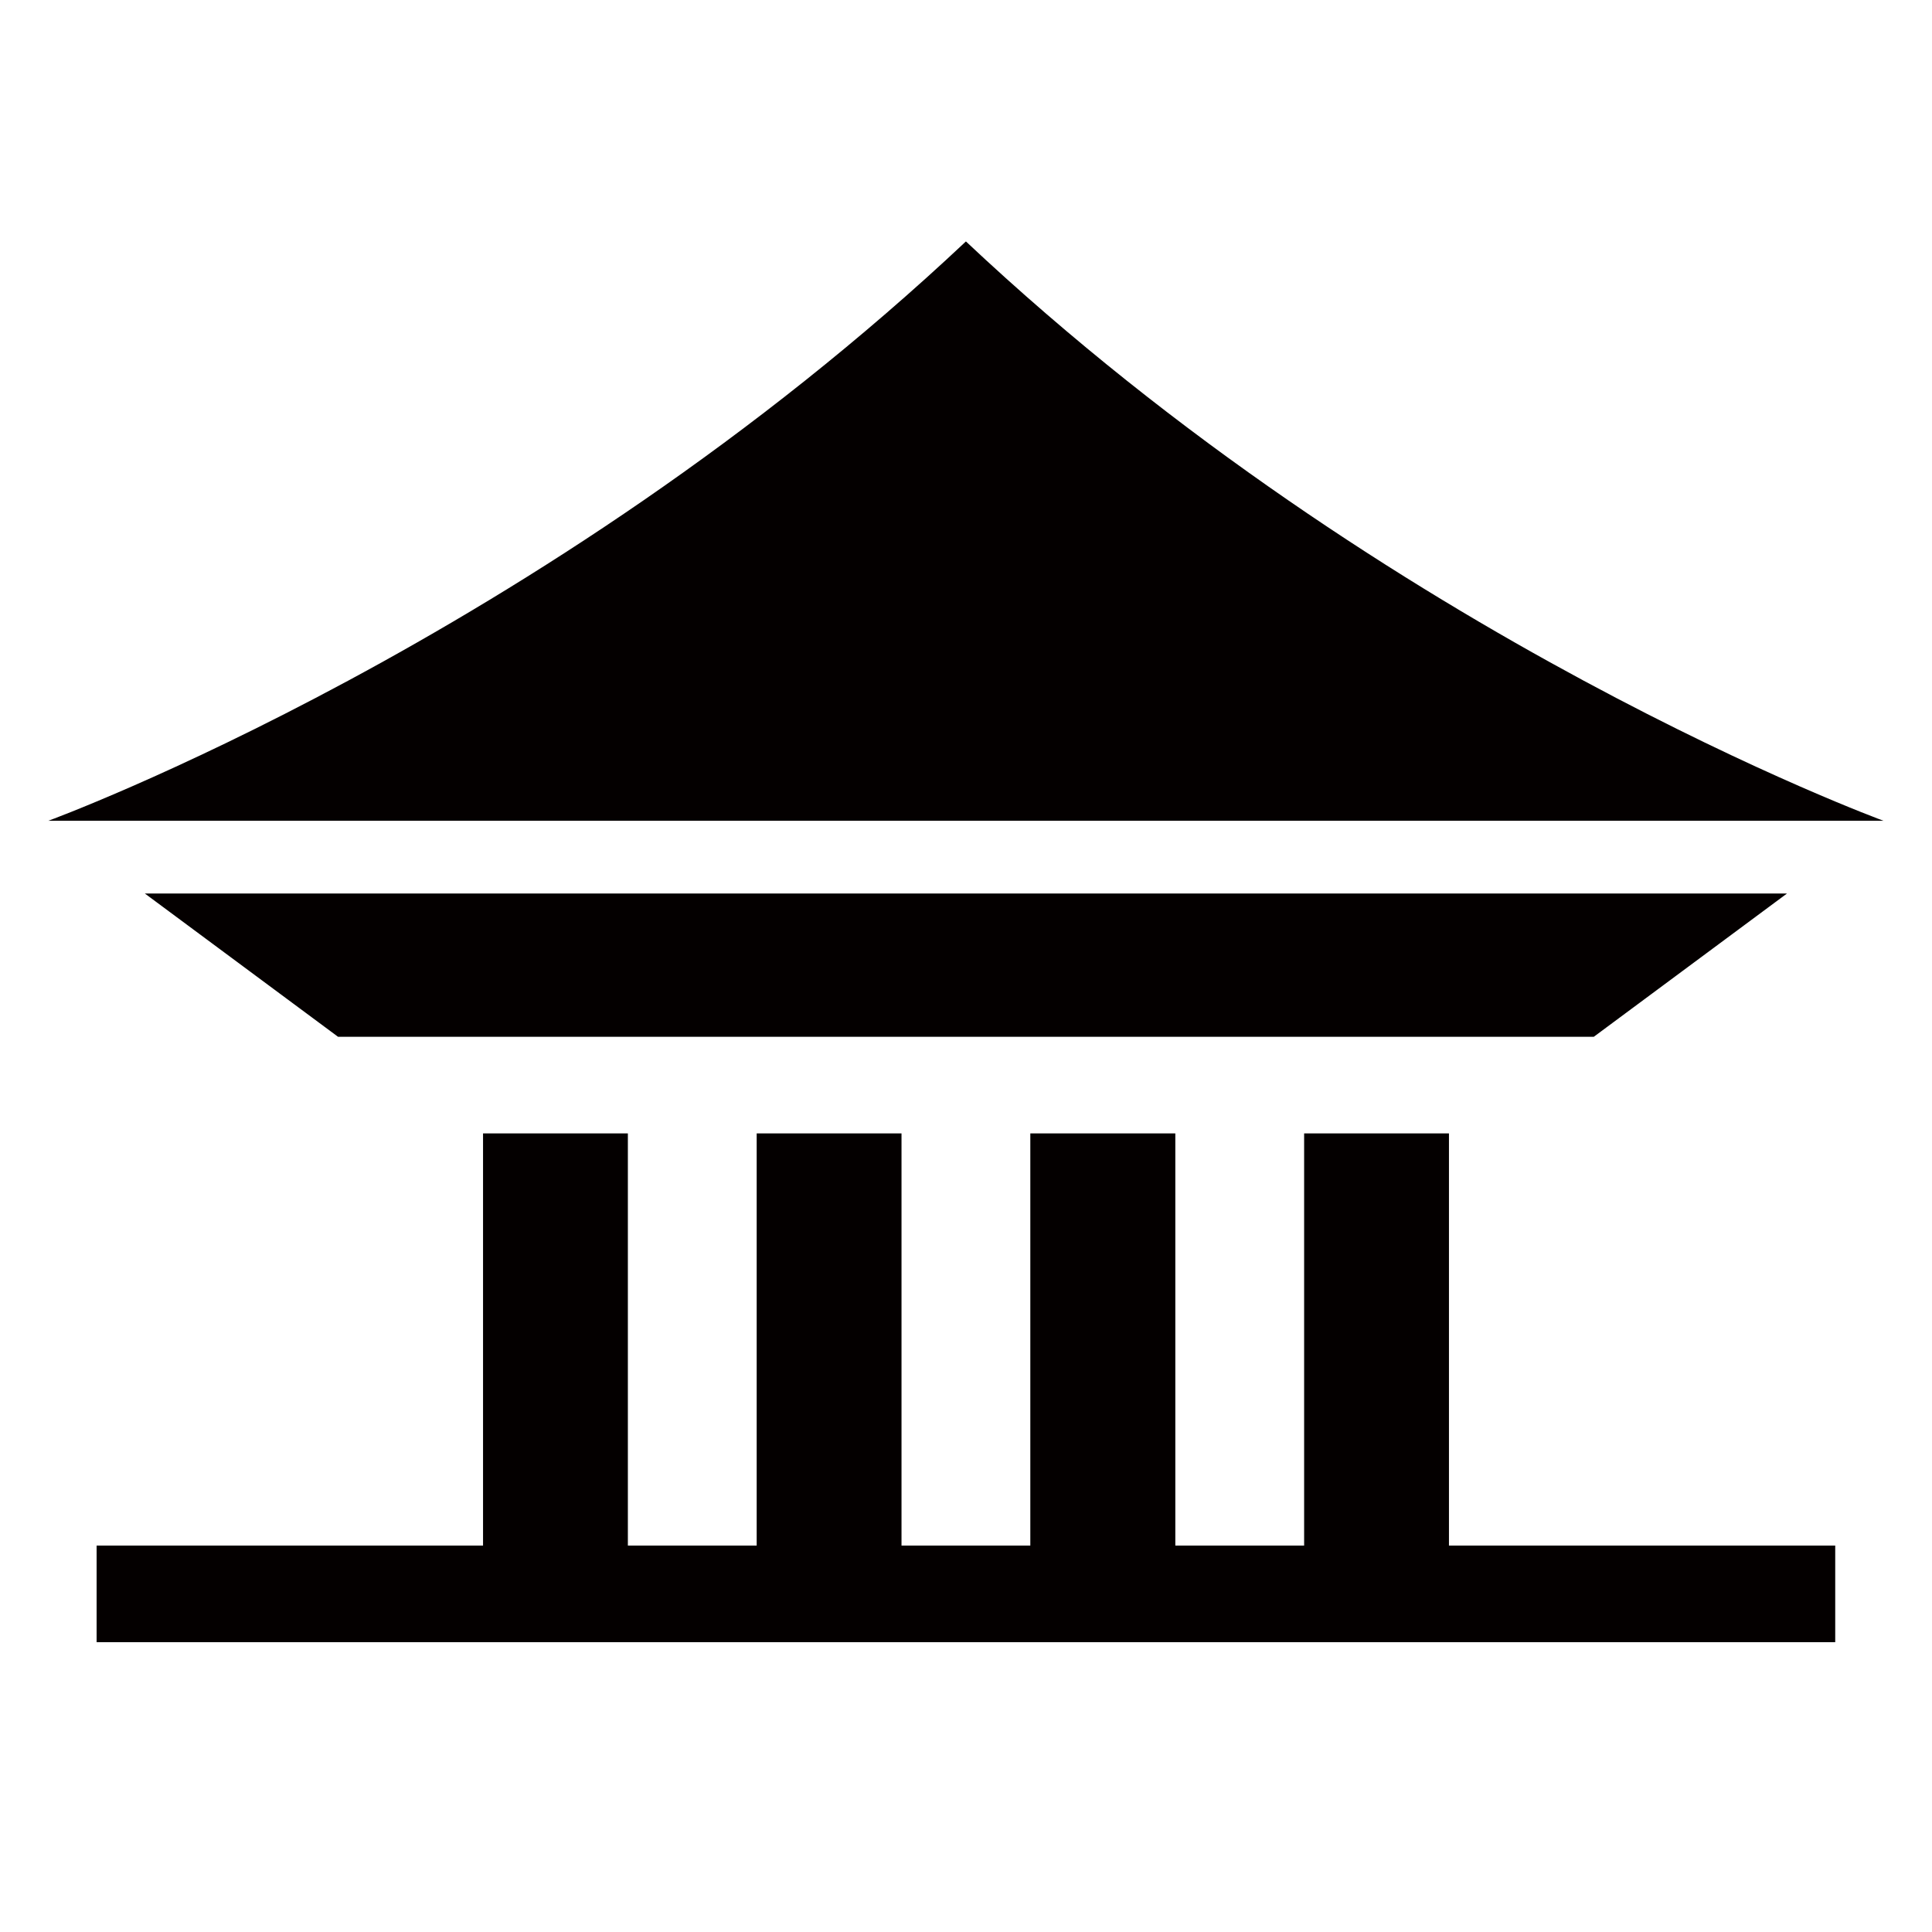 <svg xmlns="http://www.w3.org/2000/svg" viewBox="0 0 113.39 113.39"><defs><style>.cls-1{fill:none;}.cls-2{fill:#040000;}</style></defs><title>アセット 404</title><g id="レイヤー_2" data-name="レイヤー 2"><g id="waku"><rect class="cls-1" width="113.39" height="113.39"/></g><g id="編集モード"><path class="cls-2" d="M56.69,14.17c-24.88,23.41-53.85,34-53.85,34H110.54S81.57,37.58,56.69,14.17Z"/><polygon class="cls-2" points="93.54 60.85 104.88 52.44 8.5 52.44 19.84 60.85 93.54 60.85"/><polygon class="cls-2" points="85.04 66.52 76.54 66.52 76.54 90.71 68.98 90.71 68.98 66.52 60.47 66.52 60.47 90.71 52.91 90.71 52.91 66.52 44.41 66.52 44.41 90.71 36.85 90.71 36.85 66.52 28.35 66.52 28.35 90.71 5.67 90.71 5.67 96.38 107.71 96.38 107.71 90.71 85.04 90.71 85.04 66.52"/></g></g></svg>